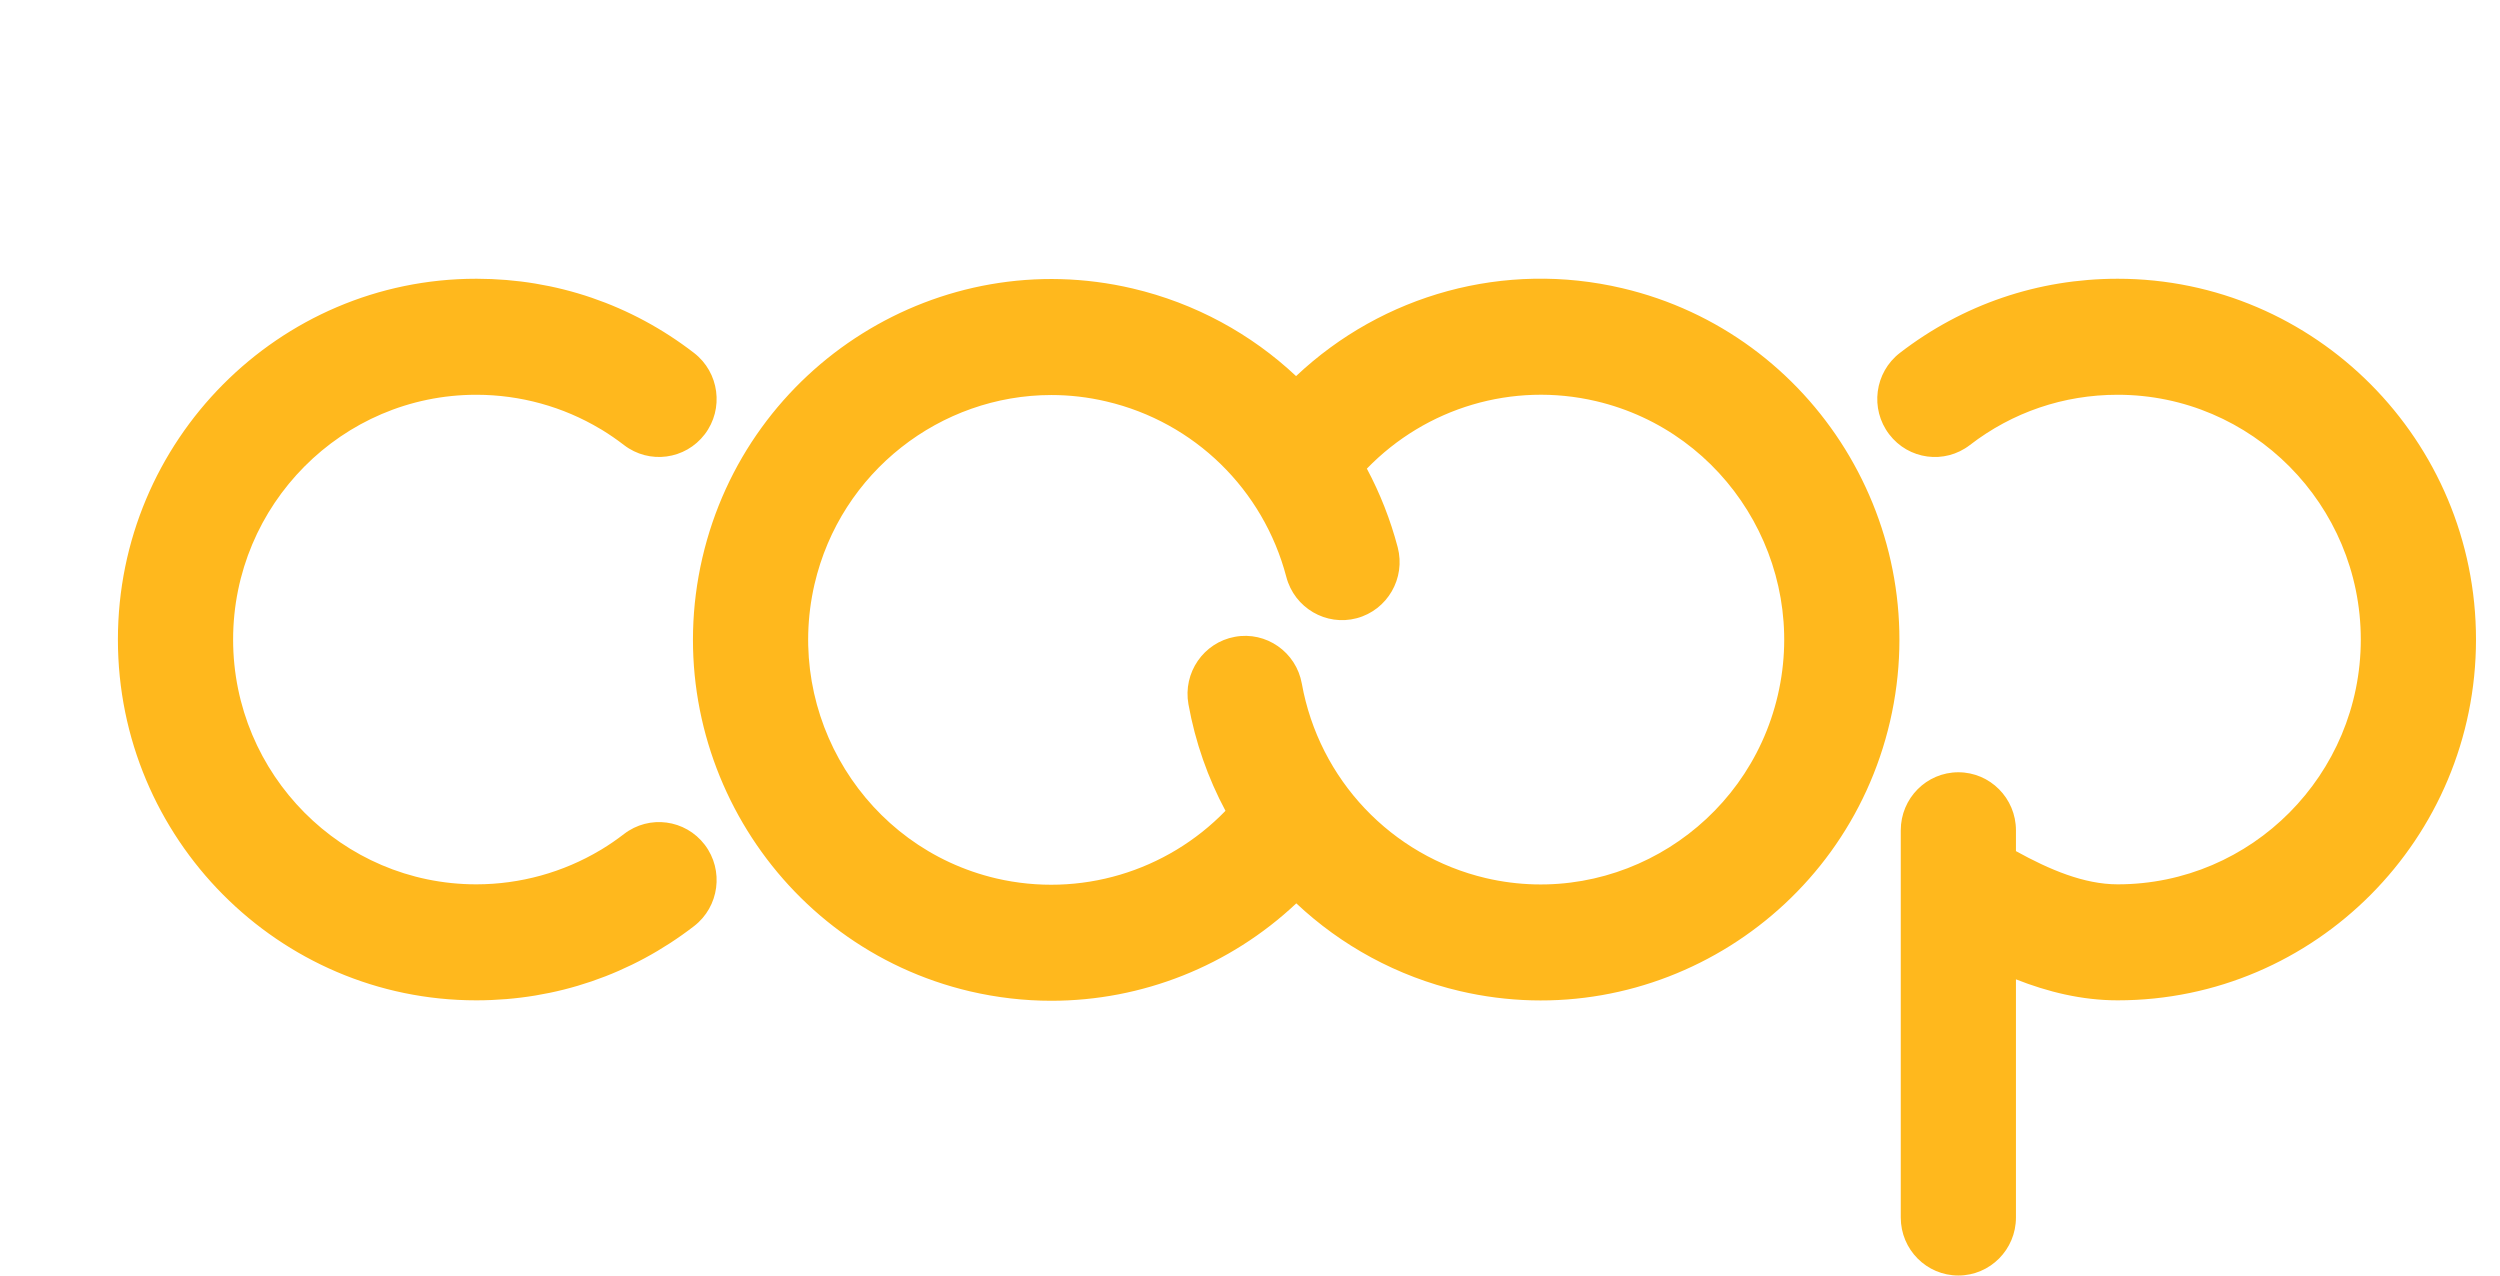 <svg xmlns="http://www.w3.org/2000/svg" xmlns:xlink="http://www.w3.org/1999/xlink" viewBox="0 0 98 50" version="1.1" aria-labelledby="title-coop">
    <title id="title-coop">Co-op</title>
    <g stroke="none" stroke-width="1" fill="none" fill-rule="evenodd">
        <g id="Your-Midcounties-Logo-98x50">
            <path fill="#FFB81D" fill-rule="nonzero" d="M43.375,15.738 C46.82,16.547 49.521,19.184 50.424,22.616 C50.742,23.831 51.982,24.554 53.184,24.234 C54.389,23.912 55.108,22.667 54.79,21.453 C54.503,20.368 54.096,19.334 53.581,18.371 C55.908,15.971 59.304,14.96 62.566,15.725 C67.686,16.928 70.884,22.098 69.692,27.246 C68.497,32.399 63.359,35.616 58.247,34.422 C54.539,33.55 51.708,30.557 51.031,26.796 C50.81,25.56 49.632,24.737 48.408,24.963 C47.18,25.187 46.365,26.371 46.587,27.607 C46.855,29.094 47.351,30.498 48.039,31.784 C45.73,34.167 42.327,35.198 39.049,34.433 C33.933,33.231 30.74,28.06 31.928,22.905 C32.955,18.481 36.885,15.485 41.212,15.485 C41.927,15.485 42.652,15.567 43.375,15.738 Z M50.815,35.411 C52.577,37.068 54.769,38.275 57.222,38.849 C64.763,40.614 72.329,35.873 74.09,28.278 C75.846,20.69 71.138,13.07 63.592,11.297 C58.987,10.213 54.211,11.533 50.806,14.743 C49.042,13.086 46.85,11.885 44.402,11.309 C36.862,9.537 29.292,14.275 27.531,21.874 C25.776,29.47 30.484,37.091 38.025,38.861 C39.084,39.108 40.153,39.23 41.211,39.23 C44.767,39.23 48.207,37.868 50.815,35.411 Z M79.025,47.727 L79.025,38.39 C80.265,38.879 81.6,39.213 83.012,39.213 C90.757,39.213 97.059,32.868 97.059,25.069 C97.059,17.27 90.757,10.927 83.012,10.927 C79.893,10.927 76.94,11.933 74.473,13.836 C73.484,14.6 73.296,16.028 74.055,17.023 C74.813,18.02 76.23,18.21 77.22,17.445 C78.892,16.156 80.895,15.475 83.012,15.475 C88.266,15.475 92.543,19.778 92.543,25.069 C92.543,30.361 88.266,34.666 83.012,34.666 C81.692,34.666 80.333,34.087 79.025,33.364 L79.025,32.548 C79.025,31.293 78.013,30.273 76.767,30.273 C75.519,30.273 74.51,31.293 74.51,32.548 L74.51,47.727 C74.51,48.982 75.519,50 76.767,50 C78.013,50 79.025,48.982 79.025,47.727 Z M18.668,39.213 C10.922,39.213 4.622,32.87 4.622,25.072 L4.622,25.069 C4.622,17.27 10.922,10.927 18.668,10.927 L18.679,10.927 C18.684,10.927 18.687,10.927 18.687,10.927 C18.691,10.927 18.691,10.927 18.691,10.927 C21.801,10.932 24.745,11.936 27.207,13.836 C28.196,14.6 28.385,16.028 27.627,17.023 C26.867,18.02 25.449,18.207 24.46,17.446 C24.178,17.228 23.886,17.028 23.587,16.845 C23.568,16.835 23.547,16.823 23.529,16.812 C22.069,15.938 20.394,15.478 18.684,15.475 L18.669,15.475 C13.414,15.475 9.139,19.778 9.138,25.07 C9.139,30.361 13.414,34.666 18.668,34.666 C18.668,34.666 18.672,34.665 18.676,34.666 L18.684,34.666 C20.394,34.663 22.069,34.199 23.529,33.328 C23.547,33.316 23.568,33.306 23.587,33.294 C23.886,33.113 24.178,32.911 24.46,32.694 C25.449,31.931 26.867,32.119 27.627,33.116 C28.385,34.113 28.196,35.541 27.207,36.304 C24.745,38.203 21.801,39.209 18.691,39.213 L18.668,39.213 L18.668,39.213 Z" id="Oval-2"/>
        </g>
    </g>
</svg>